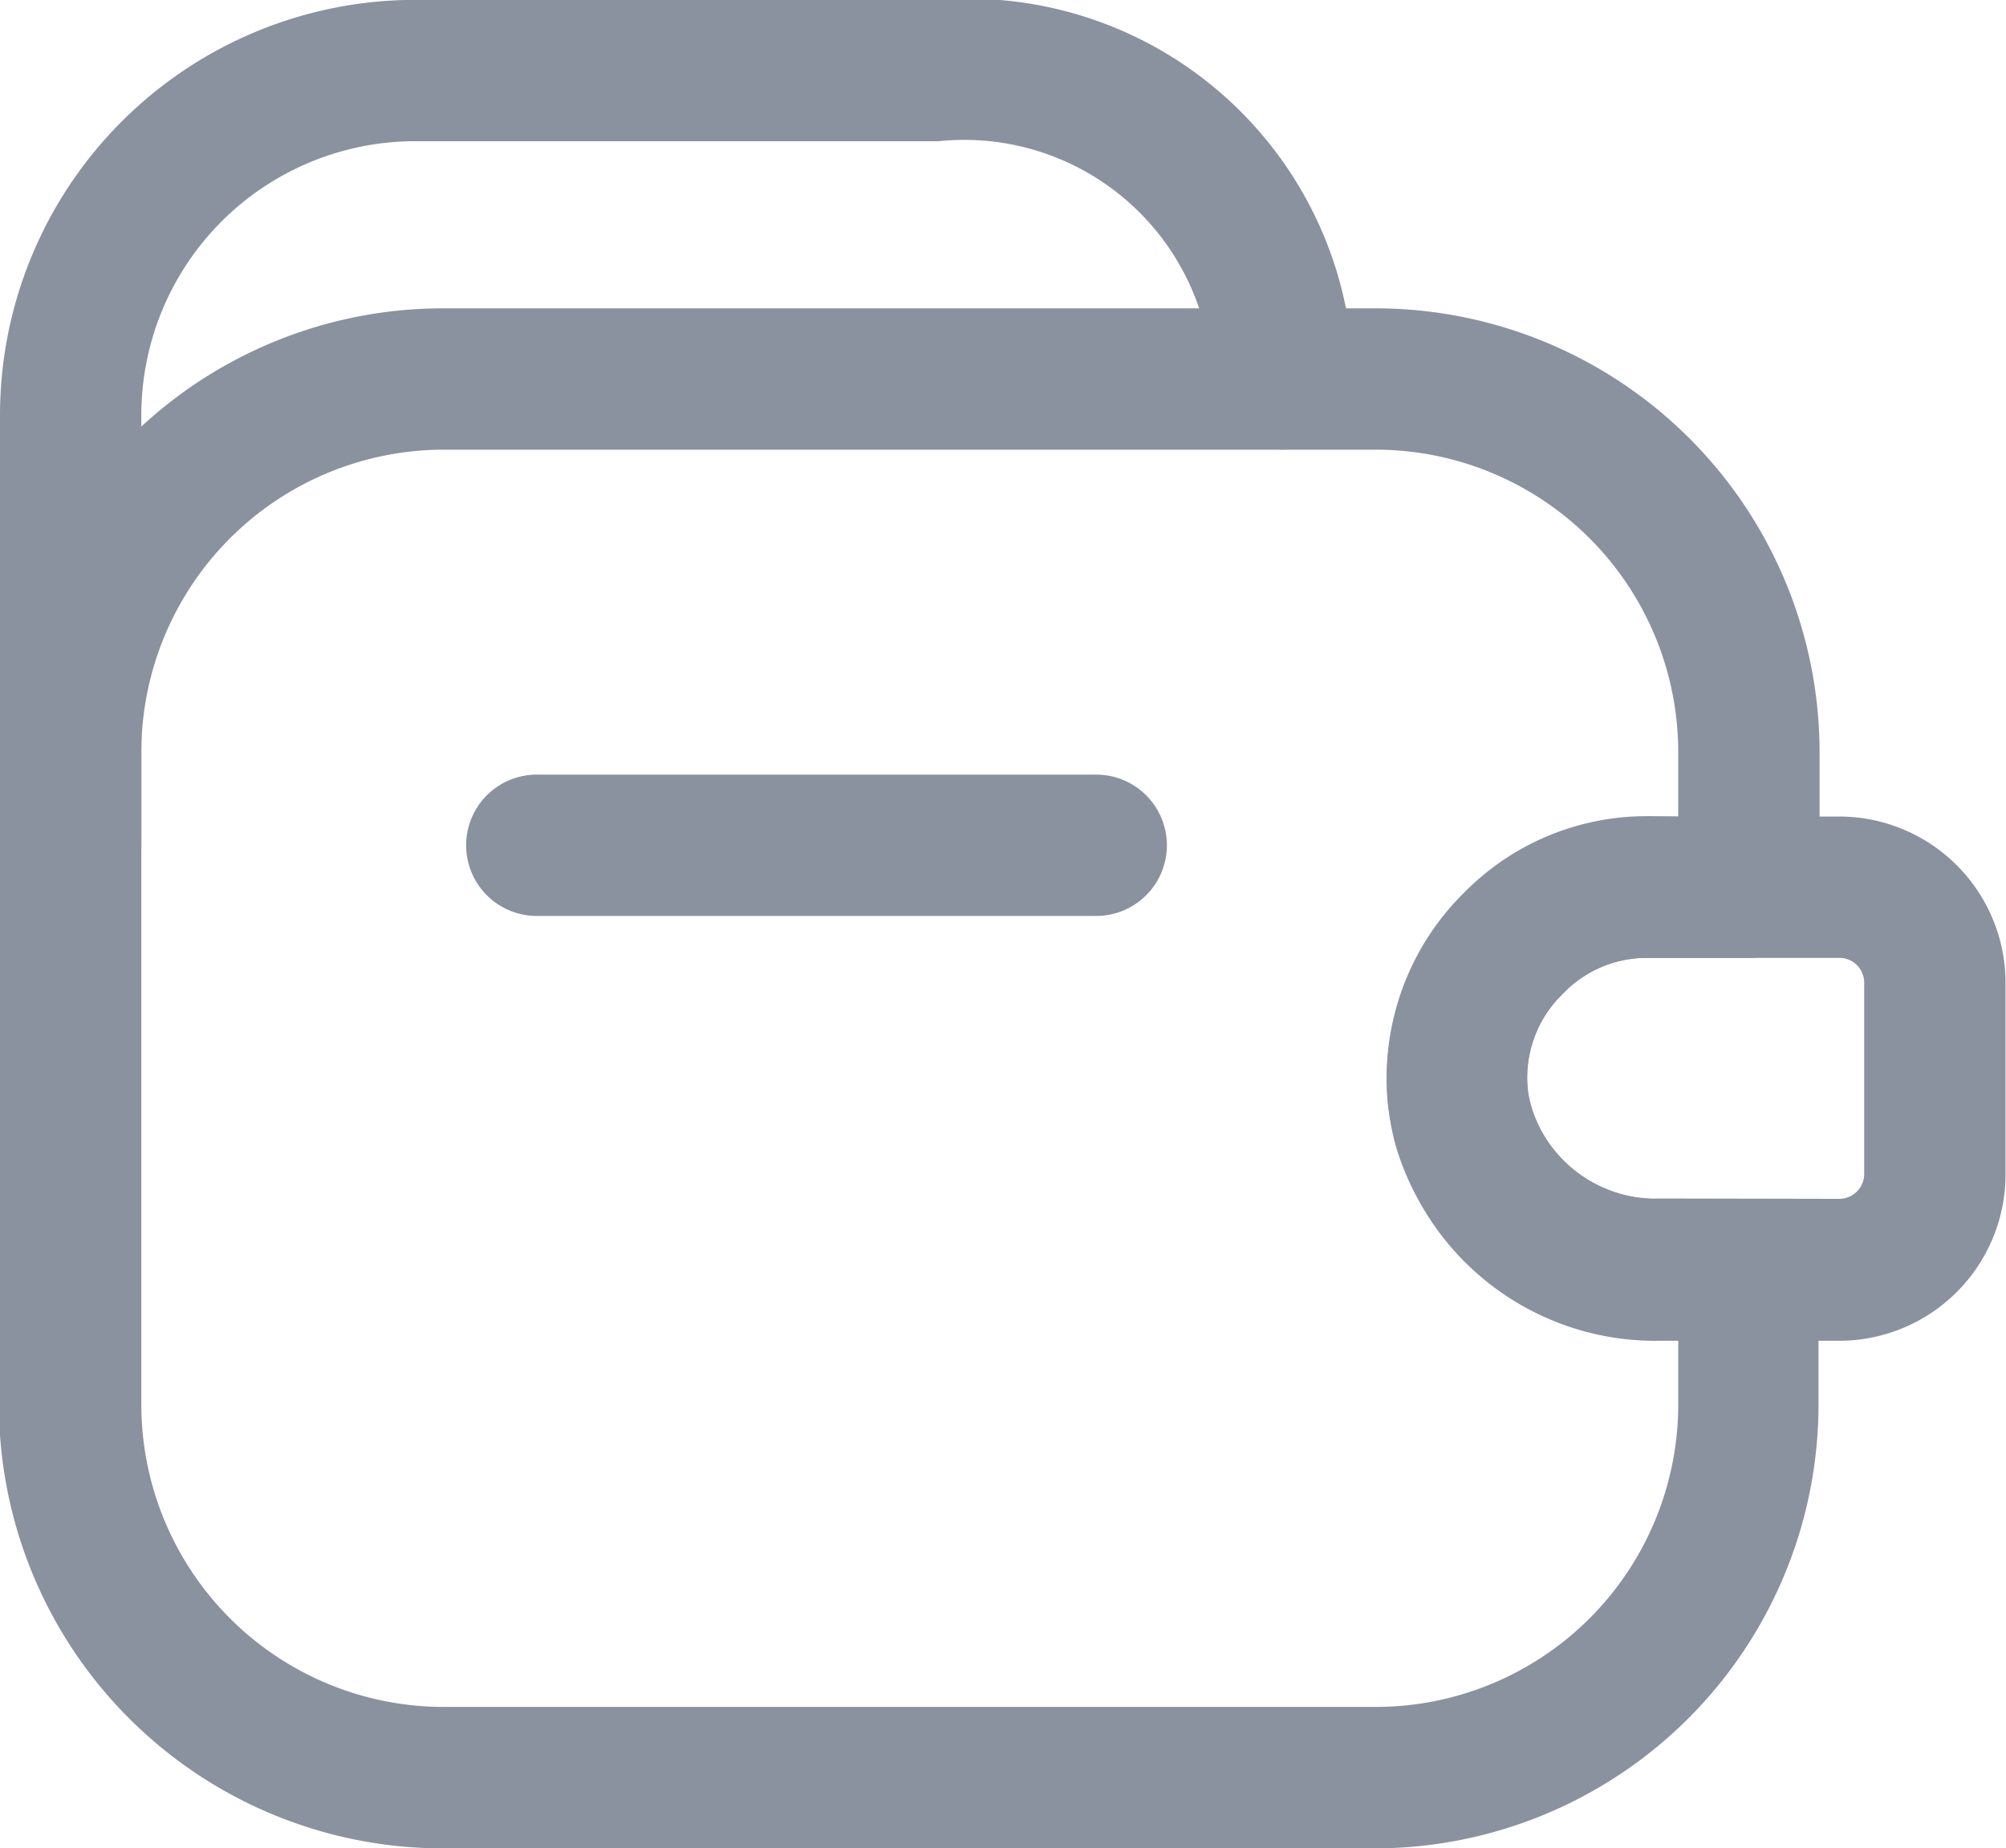 <svg xmlns="http://www.w3.org/2000/svg" width="17.033" height="15.693" viewBox="0 0 17.033 15.693">
  <g id="Сгруппировать_1077" data-name="Сгруппировать 1077" transform="translate(-126.909 -187.124)">
    <path id="Линия_109" data-name="Линия 109" d="M4.75.6H0A.6.6,0,0,1-.6,0,.6.6,0,0,1,0-.6H4.75a.6.6,0,0,1,.6.6A.6.6,0,0,1,4.75.6Z" transform="translate(131.467 194.301)" fill="#8a919f"/>
    <path id="Контур_449" data-name="Контур 449" d="M127.509,194.9a.6.6,0,0,1-.6-.6v-3.654a3.527,3.527,0,0,1,3.523-3.523h4.446a3.27,3.27,0,0,1,3.523,3.218.6.6,0,1,1-1.2,0,2.106,2.106,0,0,0-2.323-2.018h-4.446a2.326,2.326,0,0,0-2.323,2.323V194.3A.6.6,0,0,1,127.509,194.9Z" fill="#8a919f"/>
    <path id="Контур_450" data-name="Контур 450" d="M130.676,189.742h7.916a3.771,3.771,0,0,1,3.767,3.767v1.148a.6.6,0,0,1-.6.6H140.9a.98.98,0,0,0-.71.294l-.011.011a.991.991,0,0,0-.265.98,1.125,1.125,0,0,0,1.1.762h.736a.6.6,0,0,1,.6.6v1.148a3.771,3.771,0,0,1-3.767,3.766h-7.916a3.771,3.771,0,0,1-3.767-3.766v-5.542A3.771,3.771,0,0,1,130.676,189.742Zm10.483,4.315v-.548a2.57,2.57,0,0,0-2.567-2.567h-7.916a2.57,2.57,0,0,0-2.567,2.567v5.542a2.569,2.569,0,0,0,2.567,2.566h7.916a2.569,2.569,0,0,0,2.567-2.566V198.5h-.136a2.31,2.31,0,0,1-2.263-1.648,2.206,2.206,0,0,1,.579-2.147,2.171,2.171,0,0,1,1.565-.651Z" fill="#8a919f"/>
    <path id="Контур_451" data-name="Контур 451" d="M140.9,194.057h1.623a1.413,1.413,0,0,1,1.415,1.407V197.1a1.413,1.413,0,0,1-1.415,1.408H141a2.285,2.285,0,0,1-2.308-2.027,2.231,2.231,0,0,1,2.213-2.419Zm1.623,3.246a.212.212,0,0,0,.215-.208v-1.631a.211.211,0,0,0-.215-.207H140.9a.98.98,0,0,0-.71.293l-.011.011a.989.989,0,0,0-.3.8v.007A1.093,1.093,0,0,0,141,197.3Z" fill="#8a919f"/>
  </g>
</svg>
